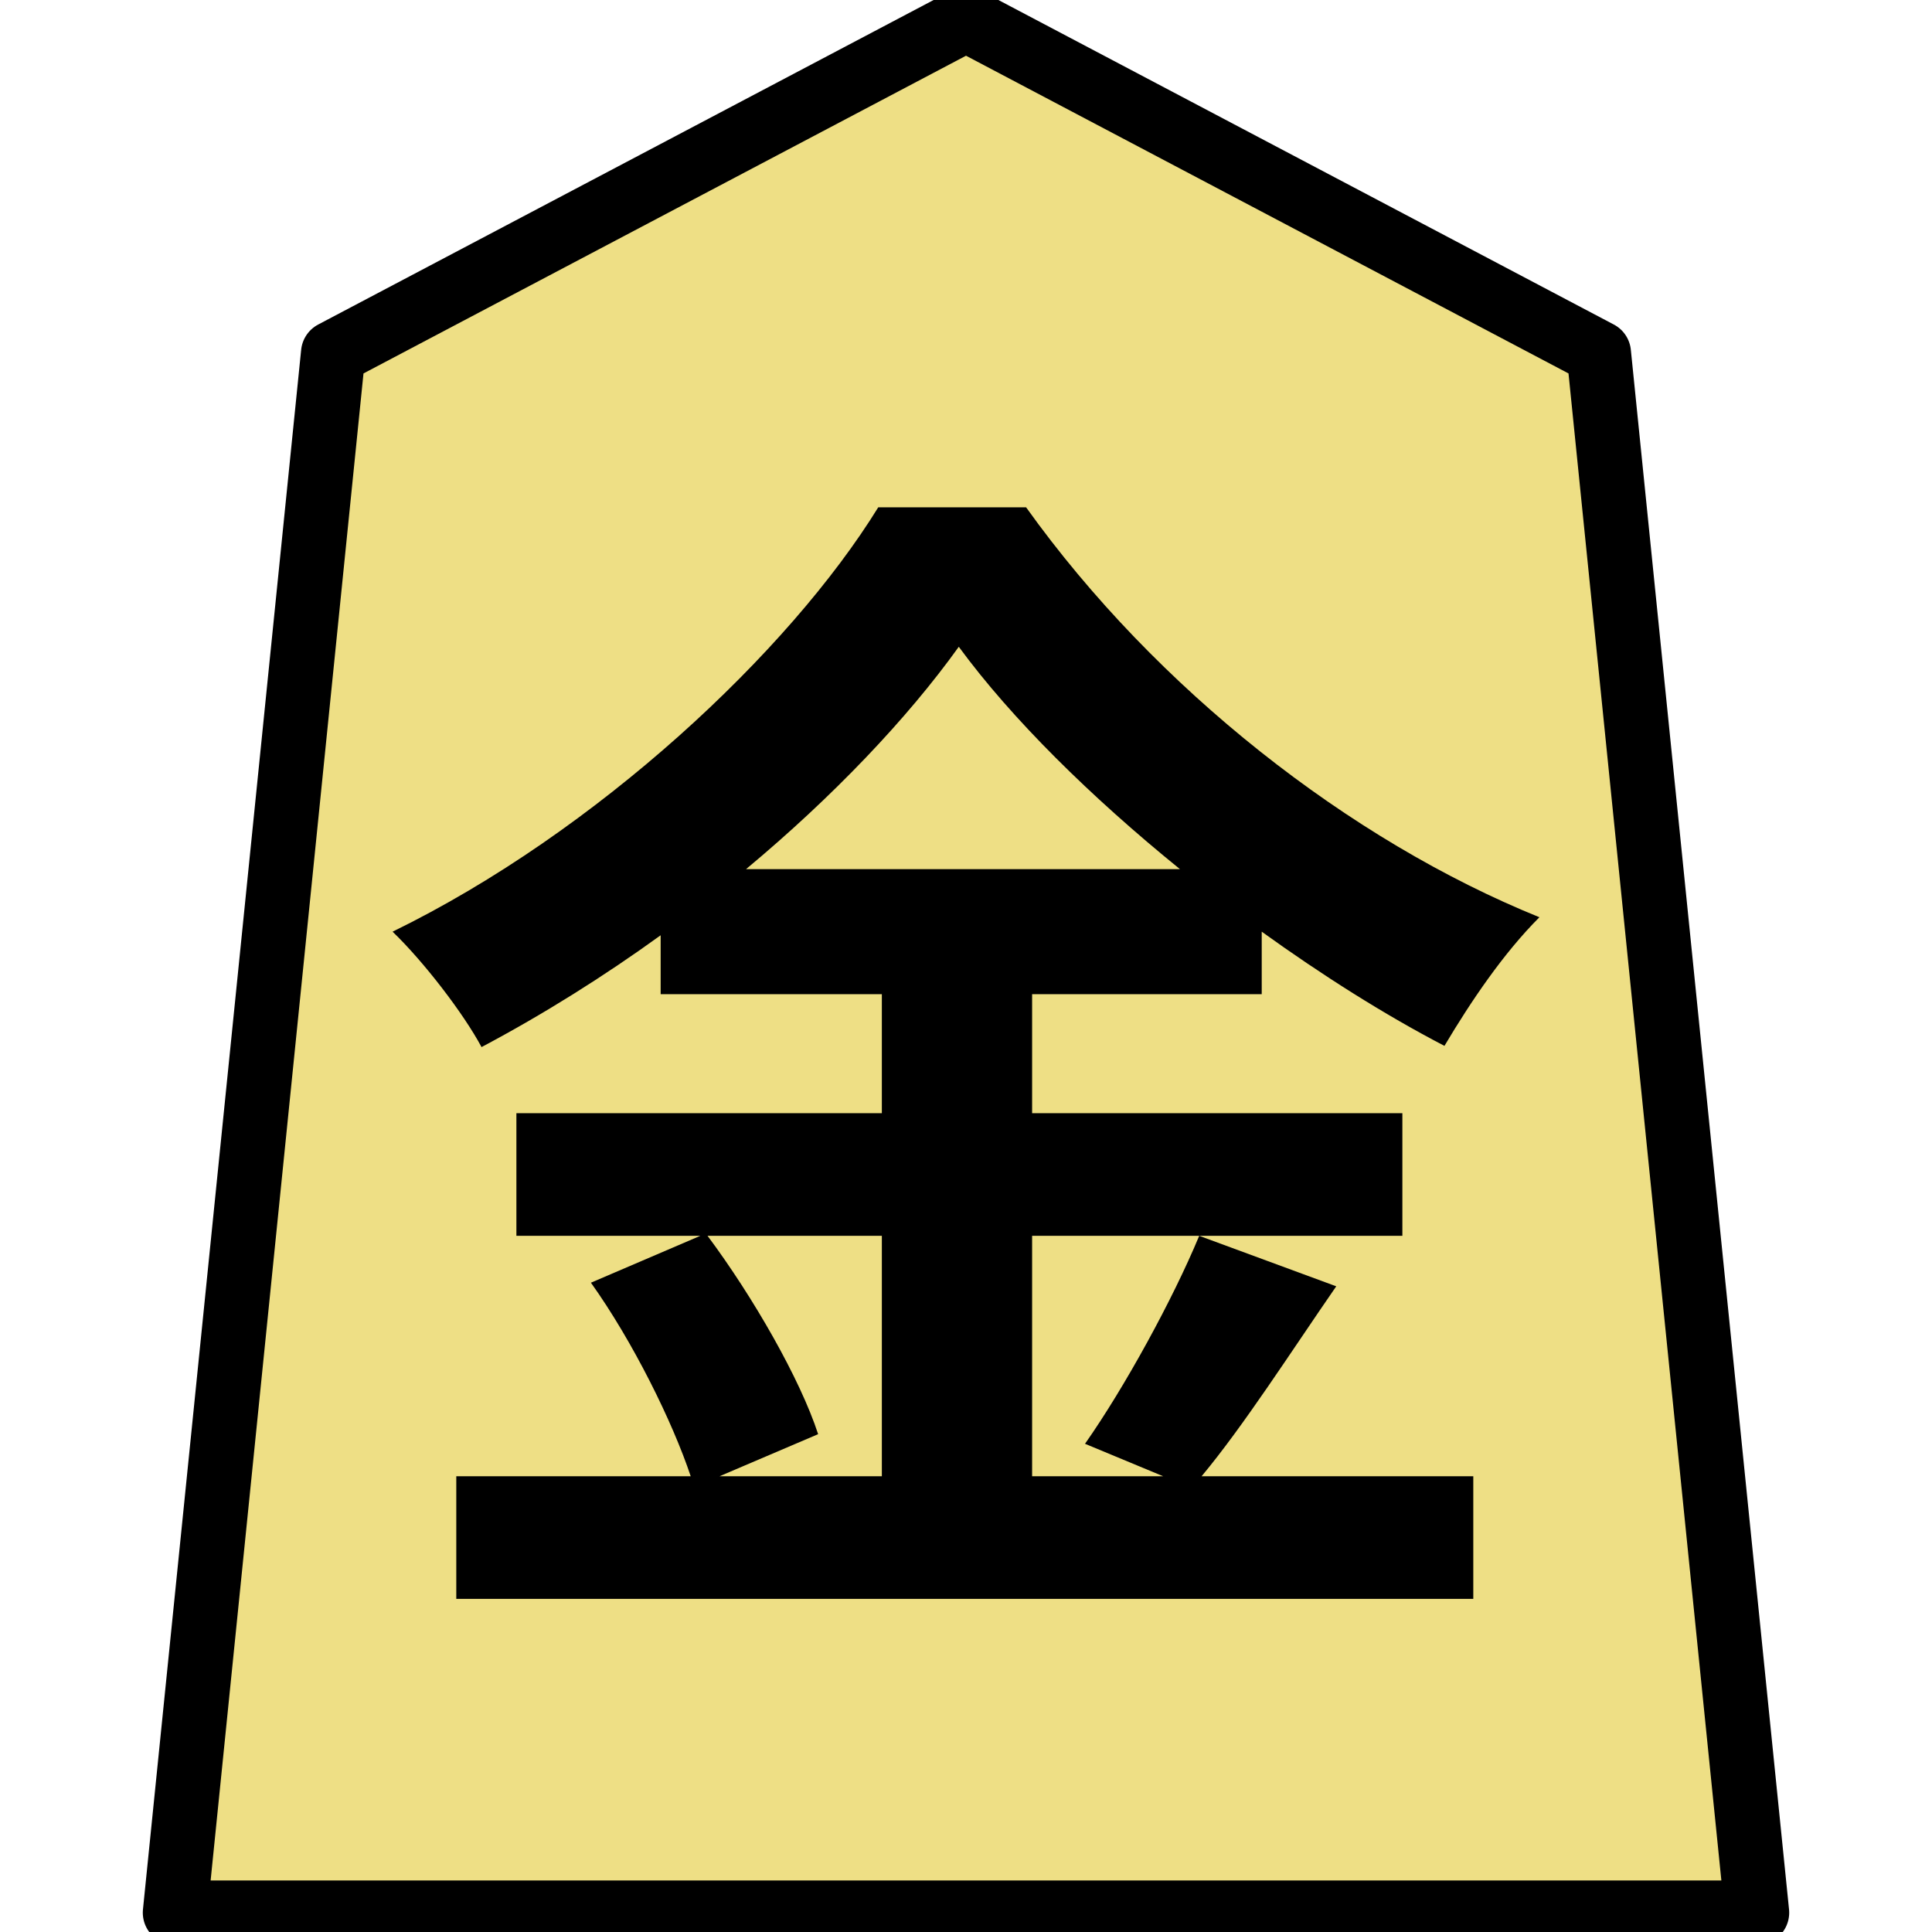 <?xml version="1.0" encoding="UTF-8" standalone="no"?>
<svg
   xmlns:dc="http://purl.org/dc/elements/1.1/"
   xmlns:cc="http://creativecommons.org/ns#"
   xmlns:rdf="http://www.w3.org/1999/02/22-rdf-syntax-ns#"
   xmlns:svg="http://www.w3.org/2000/svg"
   xmlns="http://www.w3.org/2000/svg"
   xmlns:sodipodi="http://sodipodi.sourceforge.net/DTD/sodipodi-0.dtd"
   xmlns:inkscape="http://www.inkscape.org/namespaces/inkscape"
   version="1.1"
   style="overflow:visible"
   viewBox="-150 -150 300 300"
   height="1200px"
   width="1200px"
   id="svg3764"
   sodipodi:docname="0KI.svg"
   inkscape:version="0.92.5 (2060ec1f9f, 2020-04-08)">
  <defs
     id="defs3768" />
  <sodipodi:namedview
     pagecolor="#ffffff"
     bordercolor="#666666"
     borderopacity="1"
     objecttolerance="10"
     gridtolerance="10"
     guidetolerance="10"
     inkscape:pageopacity="0"
     inkscape:pageshadow="2"
     inkscape:window-width="1054"
     inkscape:window-height="690"
     id="namedview3766"
     showgrid="false"
     inkscape:zoom="0.19666667"
     inkscape:cx="-244.06779"
     inkscape:cy="600.00001"
     inkscape:window-x="156"
     inkscape:window-y="61"
     inkscape:window-maximized="0"
     inkscape:current-layer="g3760" />
  <rect
     fill-opacity="0"
     fill="rgb(0,0,0)"
     height="300"
     width="300"
     y="-150"
     x="-150"
     id="rect3752" />
  <g
     style="fill:#ffffff;stroke-linejoin:round"
     id="g3760">
    <path
       style="fill:#eedf85;stroke:none;stroke-linecap:butt;stroke-linejoin:round;fill-opacity:1"
       inkscape:connector-curvature="0"
       id="path3754"
       d="M 0.002,-147 -98.261,-95.185 -122.827,147 h 245.653 L 98.261,-95.185 Z" />
    <path
       style="fill:#000000;stroke:none;stroke-linecap:butt;stroke-linejoin:round"
       inkscape:connector-curvature="0"
       id="path3756"
       d="m -13.067,41.897 v 37.333 h -25.2 l 15.307,-6.533 c -2.8,-8.587 -10.08,-21.28 -17.173,-30.8 z m -21.093,-56.933 c 13.44,-11.2 25.013,-23.333 33.04,-34.533 8.213,11.2 20.533,23.333 34.347,34.533 z m 70.373,56.933 c -4.107,9.893 -11.573,23.52 -17.733,32.293 l 12.133,5.04 h -20.347 v -37.333 h 57.493 v -19.04 h -57.493 v -18.48 h 35.653 v -9.707 c 9.333,6.72 19.04,12.88 28.373,17.733 4.107,-6.907 9.147,-14.373 14.747,-19.973 -29.493,-11.947 -59.547,-35.467 -79.707,-63.653 h -22.96 c -13.813,22.4 -43.68,50.4 -75.413,65.893 4.853,4.667 11.013,12.693 13.813,17.92 9.52,-5.04 19.04,-11.013 27.813,-17.36 v 9.147 h 34.347 v 18.48 h -56.747 v 19.04 h 28.56 l -16.987,7.28 c 6.533,9.147 12.693,21.653 15.493,30.053 h -36.4 v 19.04 h 157.92 v -19.04 h -42.187 c 6.533,-7.84 13.813,-19.227 20.907,-29.493 z" />
    <path
       style="fill:none;stroke:#000000;stroke-width:10;stroke-linecap:butt;stroke-linejoin:round;stroke-opacity:1"
       inkscape:connector-curvature="0"
       id="path3758"
       d="M 0.002,-147 -98.261,-95.185 -122.827,147 h 245.653 L 98.261,-95.185 Z" />
  </g>
</svg>
